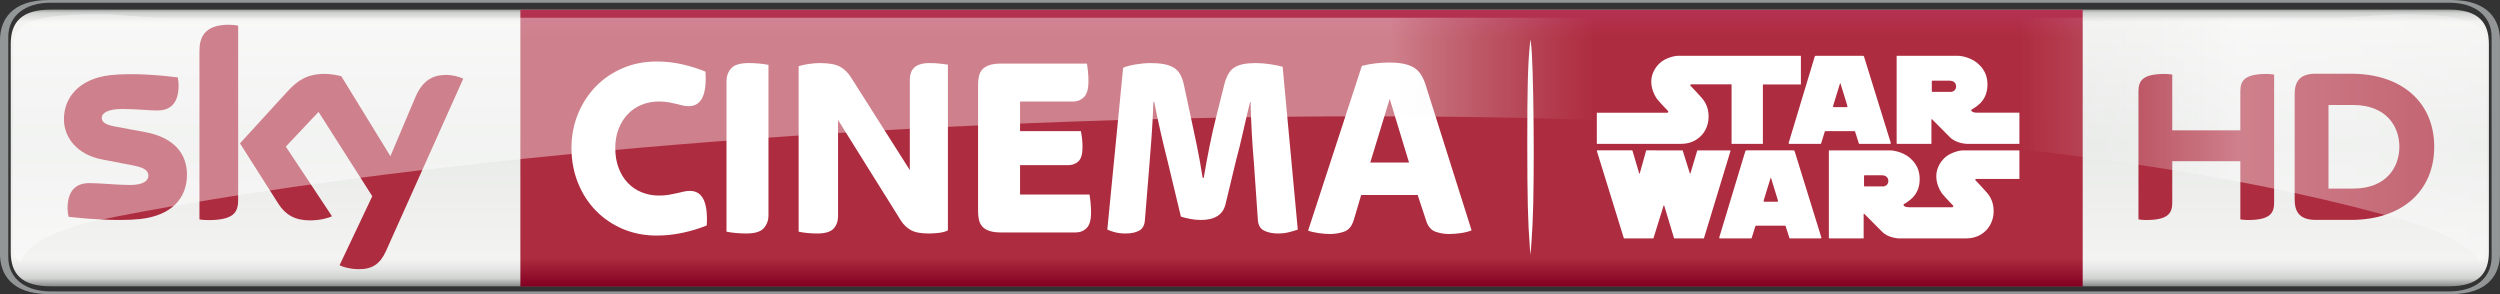 <?xml version="1.0" encoding="UTF-8"?>
<!-- Created with Inkscape (http://www.inkscape.org/) -->
<svg id="svg5155" width="922.07mm" height="108.48mm" version="1.1" viewBox="0 0 3267.2 384.38" xmlns="http://www.w3.org/2000/svg" xmlns:cc="http://creativecommons.org/ns#" xmlns:dc="http://purl.org/dc/elements/1.1/" xmlns:rdf="http://www.w3.org/1999/02/22-rdf-syntax-ns#" xmlns:xlink="http://www.w3.org/1999/xlink">
 <rect x="0" y="0" width="3267.2" height="384.38" fill="#333333" stroke="none"/>
 <defs id="defs5157">
  <linearGradient id="linearGradient704" x2="1" gradientTransform="matrix(0 17.057 17.057 0 353.72 515.29)" gradientUnits="userSpaceOnUse">
   <stop id="stop706" stop-color="#820021" offset="0"/>
   <stop id="stop708" stop-color="#ae2c3f" offset=".104"/>
   <stop id="stop710" stop-color="#ae2c3f" offset=".898"/>
   <stop id="stop712" stop-color="#b53152" offset="1"/>
   <stop id="stop714" stop-color="#ba3c4c" offset="1"/>
  </linearGradient>
  <linearGradient id="linearGradient672" x2="1" gradientTransform="matrix(0 -17.343 17.343 0 350.58 532.51)" gradientUnits="userSpaceOnUse">
   <stop id="stop674" stop-color="#777878" offset="0"/>
   <stop id="stop676" stop-color="#d0d2d0" offset=".02"/>
   <stop id="stop678" stop-color="#f3f3f2" offset=".052"/>
   <stop id="stop680" stop-color="#e9ebe9" offset=".488"/>
   <stop id="stop682" stop-color="#f3f3f2" offset=".895"/>
   <stop id="stop684" stop-color="#e6e7e6" offset=".929"/>
   <stop id="stop686" stop-color="#d0d2d0" offset=".964"/>
   <stop id="stop688" stop-color="#777878" offset="1"/>
  </linearGradient>
  <clipPath id="clipPath650">
   <path id="path652" d="m409.82 530.13h0.017v-0.017h-0.017z"/>
  </clipPath>
  <linearGradient id="linearGradient4229" x1="-48.299" x2="1.504" y1="8.566" y2="8.566" gradientTransform="matrix(68.027 0 0 -21.2 3554.2 20.478)" gradientUnits="userSpaceOnUse">
   <stop id="stop4223" stop-color="#fff" stop-opacity=".4" offset="0"/>
   <stop id="stop4581" stop-color="#fff" stop-opacity=".4" offset=".53"/>
   <stop id="stop4575" stop-color="#ddd" stop-opacity="0" offset=".609"/>
   <stop id="stop4577" stop-color="#eaeaea" stop-opacity="0" offset=".773"/>
   <stop id="stop4579" stop-color="#fff" stop-opacity=".4" offset=".858"/>
   <stop id="stop4225" stop-color="#fff" stop-opacity=".157" offset="1"/>
  </linearGradient>
 </defs>
 <g id="layer1" transform="translate(-247.93 269.11)">
  <g id="g654" transform="matrix(21.201 0 0 -21.201 -5913.9 11030)">
   <g id="g656" clip-path="url(#clipPath650)" opacity=".8"></g>
  </g>
  <g id="g670" transform="matrix(28.659 0 0 -21.201 -8086.6 11030)">
   <path id="path690" d="m293.13 532.36c-1.345 0-1.823-0.794-1.823-2.114v-12.829c0-1.321 0.478-2.114 1.823-2.114h109.36c1.345 0 1.823 0.793 1.823 2.114v12.829c0 1.32-0.478 2.114-1.823 2.114z" fill="url(#linearGradient672)"/>
  </g>
  <g id="g702" transform="matrix(35.454 0 0 -21.201 -10513 11030)">
   <path id="path716" d="m322.7 515.29h57.589v17.057h-57.589z" fill="url(#linearGradient704)"/>
  </g>
  <path id="path728" d="m1106.2 38.745c-16.028 0-30.827-2.883-44.374-8.65-13.548-5.788-25.272-13.76-35.215-23.936-9.943-10.198-17.724-22.304-23.364-36.339-5.64-14.035-8.459-29.194-8.459-45.498 0-15.837 2.82-30.678 8.459-44.48 5.639-13.802 13.42-25.802 23.364-35.979 9.944-10.198 21.668-18.17 35.215-23.936 13.548-5.788 28.346-8.671 44.374-8.671 11.512 0 22.685 1.251 33.519 3.731 10.855 2.502 20.883 5.661 30.148 9.519 2.035 30.106-5.3 45.159-22.007 45.159-2.947 0-5.64-0.339-8.141-1.018-2.481-0.678-5.194-1.357-8.12-2.035-2.947-0.678-6.212-1.357-9.816-2.035-3.626-0.678-7.908-1.039-12.869-1.039-7.908 0-15.35 1.421-22.367 4.261-6.996 2.82-13.018 6.89-18.106 12.212-5.088 5.322-9.095 11.724-12.021 19.187-2.947 7.463-4.41 15.837-4.41 25.124 0 9.731 1.463 18.445 4.41 26.141 2.926 7.696 6.933 14.205 12.021 19.526s11.11 9.392 18.106 12.233c7.018 2.82 14.459 4.24 22.367 4.24 4.961 0 9.371-0.339 13.208-1.018 3.837-0.678 7.272-1.357 10.325-2.035 3.053-0.678 5.936-1.357 8.629-2.035 2.714-0.678 5.534-1.018 8.481-1.018 16.473 0 23.809 15.053 22.007 45.138-9.265 3.859-19.59 7.039-30.996 9.519-11.406 2.481-22.855 3.731-34.367 3.731" fill="#fff"/>
  <path id="path732" d="m1223.1 36.029c-4.749 0-9.435-0.233-14.056-0.678-4.622-0.445-8.523-1.018-11.682-1.696v-196.6c0-6.551 2.035-12.148 6.085-16.791 4.071-4.643 11.746-6.954 23.046-6.954 4.749 0 9.413 0.212 14.056 0.678 4.622 0.445 8.523 1.018 11.682 1.696v196.58c0 6.572-2.035 12.17-6.106 16.813-4.049 4.643-11.745 6.954-23.024 6.954" fill="#fff"/>
  <path id="path736" d="m1315.7 36.029c-4.516 0-8.926-0.233-13.208-0.678-4.304-0.445-7.908-1.018-10.834-1.696v-216.27c3.371-1.145 7.781-2.099 13.208-2.883 5.406-0.806 10.028-1.187 13.887-1.187 12.403 0 21.434 1.569 27.095 4.749 5.639 3.159 10.367 7.802 14.205 13.908l76.897 121.21v-118.15c0-2.926 0.382-5.703 1.187-8.311 0.784-2.608 2.141-4.919 4.05-6.954 1.929-2.035 4.58-3.625 7.972-4.749 3.371-1.145 7.675-1.696 12.869-1.696 4.516 0 8.862 0.212 13.039 0.678 4.177 0.445 7.717 0.89 10.664 1.357v216.61c-3.159 1.59-6.996 2.65-11.512 3.223-4.516 0.572-8.926 0.848-13.208 0.848-10.622 0-18.53-1.463-23.703-4.41-5.215-2.947-9.498-7.018-12.869-12.233l-82.303-131.72v125.96c0 6.339-1.929 11.661-5.767 15.965-3.837 4.304-11.067 6.445-21.668 6.445" fill="#fff"/>
  <path id="path740" d="m1556.3 34.672c-6.318 0-11.47-0.678-15.413-2.035-3.943-1.357-6.996-3.223-9.138-5.597-2.163-2.374-3.625-5.279-4.41-8.671-0.784-3.392-1.187-6.996-1.187-10.855v-166.37c0-3.859 0.403-7.484 1.187-10.876 0.784-3.392 2.247-6.276 4.41-8.65 2.141-2.374 5.194-4.24 9.138-5.597 3.943-1.357 9.095-2.035 15.413-2.035h112.09c0.466 2.481 0.912 5.873 1.357 10.177 0.467 4.304 0.678 8.714 0.678 13.23 0 9.519-1.908 16.261-5.746 20.205-3.859 3.965-8.693 5.958-14.565 5.958h-69.095v38.692h79.59c0.445 2.268 0.912 5.279 1.357 9.011s0.678 7.76 0.678 12.042c0 9.053-1.823 15.223-5.428 18.509s-8.12 4.919-13.548 4.919h-62.65v38.374h90.763c0.445 2.481 0.912 5.936 1.357 10.346 0.445 4.41 0.678 8.777 0.678 13.081 0 9.731-1.929 16.516-5.767 20.374-3.837 3.837-8.693 5.767-14.544 5.767z" fill="#fff"/>
  <path id="path744" d="m1719.1 36.029c-5.194 0-9.774-0.509-13.717-1.526-3.965-1.018-7.399-2.205-10.325-3.562l20.692-211.53c4.304-1.823 9.943-3.286 16.94-4.41 6.996-1.145 12.975-1.696 17.936-1.696 6.996 0 13.039 0.445 18.106 1.357 5.088 0.89 9.434 2.417 13.039 4.58 3.604 2.141 6.488 5.152 8.629 8.989 2.141 3.859 3.774 8.608 4.919 14.268l8.799 41.088c2.481 11.3 5.131 23.809 7.95 37.505s5.364 27.795 7.611 42.275h1.357c2.481-14.48 5.067-28.516 7.781-42.106 2.714-13.569 5.534-26.035 8.459-37.335l10.813-43.123c2.714-10.643 7.039-17.894 13.018-21.731 5.979-3.859 15.286-5.767 27.901-5.767 6.318 0 12.678 0.509 19.102 1.526 6.424 1.018 11.788 2.078 16.07 3.223l19.802 212.88c-3.159 1.124-6.954 2.268-11.343 3.392-4.41 1.124-9.201 1.696-14.396 1.696-7.23 0-13.336-1.251-18.297-3.731-4.961-2.481-7.675-7.145-8.12-13.929l-5.088-73.335c-1.124-12.912-2.078-26.417-2.883-40.579-0.784-14.141-1.293-27.54-1.526-40.219h-0.678c-2.926 11.767-5.915 24.487-8.968 38.184-3.053 13.696-6.148 26.311-9.307 37.865l-13.887 57.71c-3.392 13.59-14.12 20.374-32.184 20.374-4.516 0-9.138-0.445-13.887-1.357-4.728-0.89-8.799-1.908-12.191-3.053l-17.258-71.978c-3.392-13.357-6.551-26.48-9.477-39.392-2.947-12.89-5.661-25.802-8.141-38.692h-1.018c-0.678 18.106-1.569 34.685-2.714 49.738-1.124 15.053-2.141 28.007-3.032 38.862l-5.428 66.212c-0.445 6.572-2.926 11.109-7.442 13.59-4.537 2.481-10.389 3.731-17.618 3.731" fill="#fff"/>
  <path id="path748" d="m2038.7-56.663h50.671l-25.272-83.194zm-52.834 93.37c-4.283 0-9.201-0.403-14.714-1.187-5.555-0.806-10.113-1.866-13.717-3.223l70.261-215.26c6.106-1.59 12.276-2.735 18.509-3.413 6.233-0.678 11.936-1.018 17.152-1.018 7.463 0 13.866 0.572 19.187 1.696 5.322 1.145 9.795 2.841 13.42 5.109 3.625 2.247 6.615 5.258 8.989 8.989 2.374 3.731 4.367 8.099 5.958 13.081l60.212 190.47c-3.837 1.59-8.459 2.756-13.887 3.562-5.406 0.784-10.728 1.187-15.922 1.187-5.873 0-11.555-0.975-17.088-2.883-5.534-1.929-9.541-6.276-12.021-13.081l-11.534-34.961h-73.865l-9.774 32.926c-2.481 7.929-6.657 12.912-12.53 14.947-5.873 2.035-12.085 3.053-18.636 3.053" fill="#fff"/>
  <path id="path752" d="m3175.8-98.766v-51.053c0-13.844 5.512-22.643 34.092-22.643 3.519 0 6.53 0.233 10.049 0.784v167.51c0 13.781-5.512 22.579-34.134 22.579-3.477 0-6.509-0.276-10.007-0.784v-76.07h-88.982v54.275c0 13.781-5.534 22.579-34.155 22.579-3.456 0-6.466-0.276-10.028-0.784v-167.45c0-13.844 5.534-22.643 34.134-22.643 3.519 0 6.53 0.233 10.049 0.784v72.911zm253.36 21.498c0-56.904-40.982-95.512-108.83-95.512h-46.134c-22.134 0-27.434 11.661-27.434 26.989v137.41c0 14.692 5.3 26.65 27.434 26.65h46.134c67.844 0 108.83-38.608 108.83-95.533m-138.17 54.636v-109.27h31.929c44.459 0 60.72 28.791 60.72 54.636 0 25.908-16.261 54.636-60.72 54.636z" fill="#ae2c3f"/>
  <path id="path756" d="m492.28-40.9c0 30.954-20.247 53.576-61.357 58.049-29.767 3.18-72.89-0.572-93.37-2.926-0.763-3.35-1.357-7.505-1.357-10.77 0-27.095 14.65-33.265 28.367-33.265 14.247 0 36.678 2.459 53.385 2.459 18.339 0 23.936-6.233 23.936-12.148 0-7.781-7.399-11.025-21.646-13.738l-38.989-7.505c-32.459-6.212-49.781-28.664-49.781-52.494 0-28.961 20.502-53.194 60.805-57.667 30.487-3.286 67.568 0.424 87.943 2.926 0.742 3.498 1.124 6.806 1.124 10.431 0 27.01-14.226 32.841-27.964 32.841-10.537 0-26.904-1.972-45.583-1.972-19.018 0-26.904 5.258-26.904 11.661 0 6.763 7.527 9.562 19.42 11.64l37.272 6.912c38.29 7.06 54.699 28.813 54.699 55.569m66.89 33.244c0 16.601-6.509 26.184-38.926 26.184-4.304 0-8.056-0.318-11.661-0.848v-220.28c0-16.728 5.703-34.176 38.438-34.176 4.113 0 8.29 0.424 12.148 1.23zm132.51 85.208c4.24 2.184 12.975 4.813 23.979 5.109 18.784 0.403 29.067-6.806 36.678-23.661l101-225.28c-4.177-2.247-13.378-4.728-20.947-4.897-12.975-0.233-30.403 2.417-41.555 28.982l-32.714 77.194-64.134-104.46c-4.134-1.272-14.226-3.095-21.647-3.095-22.622 0-35.3 8.353-48.424 22.601l-62.353 68.205 50.162 78.932c9.265 14.374 21.477 21.71 41.321 21.71 12.975 0 23.767-2.947 28.77-5.343l-60.381-91.06 42.805-45.35 70.197 110.18z" fill="#ae2c3f"/>
  <path id="path4140" d="m2250.8 23.044c2.888-55.8 1.453-213.78-2.146-236.16l-0.712-4.429-0.718 7.201c-2.575 25.83-3.351 55.894-3.322 128.77 0.028 71.755 0.779 102.35 3.327 135.54l0.748 9.742 0.71-6.777c0.39-3.727 1.341-18.976 2.113-33.886z" fill="#fff" stroke-width="1.017"/>
  <path id="path896" d="m3395.4 20.478c78.639 24.274 89.322 47.17 92.108 52.215 7.755 0 10.612-10.727 10.612-26.733v-256.71c0-29.722-31.02-39.771-111.84-39.771-27.347 0-54.693 4.579-91.085 4.579h-2826.9c-36.392 0-63.809-4.579-91.085-4.579-80.816 0-111.84 10.049-111.84 39.771l-0.544 256.71c0 16.006 2.884 26.733 10.541 26.733 2.884-5.046 5.17-29.722 92.179-52.215 703.67-144.96 2279.1-218.27 3027.8 0" fill="url(#linearGradient4229)"/>
  <path id="path644" d="m3451.1 115.27c49.052 0 63.987-26.31 63.987-52.621v-279.13c0-26.31-14.935-52.621-63.987-52.621h-3139.2c-49.053 0-63.987 26.31-63.987 52.621v279.13c0 26.311 14.934 52.621 63.987 52.621zm-3137-3.541c-33.013 0-55.365-16.812-55.365-44.819v-287.66c0-28.007 22.352-44.819 55.365-44.819h3134.7c33.013 0 55.366 16.812 55.366 44.819v287.66c0 28.007-22.353 44.819-55.366 44.819z" fill="#939697"/>
  <g id="layer1-7" transform="matrix(1.17 0 0 1.17 2115.1 -780.06)" fill="#fff">
   <g id="g4163" transform="matrix(12.998 0 0 -12.998 389.3 662.04)">
    <path id="path4165" d="m0 0h-1.107c-0.039 0-0.067 0.044-0.067 0.086 0 0.015 0.589 1.914 0.589 1.914 0.021 0.071 0.023 0.073 0.031 0.073h1e-3c9e-3 0 0.01-2e-3 0.031-0.073 0 0 0.589-1.899 0.589-1.914 0-0.042-0.03-0.086-0.067-0.086m1.493 4.345c-0.011 0.038-0.045 0.066-0.085 0.069h-4.065c-0.041-4e-3 -0.074-0.031-0.085-0.068 0 0-2.247-7.418-2.247-7.432 0-0.037 0.029-0.067 0.067-0.067h2.687c0.021 8e-3 0.037 0.028 0.042 0.051l0.313 1c0.01 0.025 0.033 0.042 0.061 0.043l2.479 2e-3c0.027-2e-3 0.051-0.021 0.061-0.045l0.32-1c5e-3 -0.023 0.021-0.044 0.042-0.052 0 0 2.642 1e-3 2.644 1e-3 0.037 0 0.068 0.028 0.068 0.065 0 0.013-2.302 7.433-2.302 7.433" fill="#fff"/>
   </g>
   <g id="g4167" transform="matrix(12.998 0 0 -12.998 508.27 644.93)">
    <path id="path4169" d="m0 0-1.651-1e-3s-0.044 0.013-0.044 0.063l-1e-3 0.833c0 0.05 0.044 0.063 0.044 0.063h1.514c0.176 0 0.532-0.088 0.532-0.495s-0.394-0.463-0.394-0.463m7.916 0.645h3.741v2.453h-4.81c-0.45 0-1.083-0.232-1.446-0.501s-0.888-0.882-0.888-1.727 0.513-1.502 0.513-1.502c0.263-0.326 0.925-1.005 0.925-1.005 0.015-0.016 0.024-0.037 0.024-0.061 0-0.051-0.041-0.092-0.092-0.092h-3.705c-0.451 2e-3 -0.482 0.181-0.482 0.207 0 0.046 0.056 0.075 0.056 0.075 0.169 0.081 0.514 0.35 0.514 0.35 0.732 0.57 0.82 1.352 0.82 1.771 0 0.42-0.063 1.163-0.814 1.814s-1.702 0.669-1.702 0.669h-5.287v-7.522c0-0.024 0.022-0.043 0.046-0.043h2.943v2.11c0 0.037 0.057 0 0.057 0l1.533-1.54c0.545-0.551 1.446-0.57 1.446-0.57l5.796 1e-3c0.989 0 1.539 0.538 1.69 0.688 0.15 0.151 0.651 0.714 0.651 1.647 0 0.932-0.426 1.409-0.608 1.628-0.162 0.196-0.808 0.88-0.943 1.022-0.016 0.013-0.026 0.033-0.026 0.055 0 0.033 0.019 0.064 0.048 0.073" fill="#fff"/>
   </g>
   <g id="g4171" transform="matrix(12.998 0 0 -12.998 307 703.02)">
    <path id="path4173" d="m0 0c0.02 0 0.034 0.014 0.04 0.036 0 0 2.277 7.479 2.277 7.486 0 0.02-0.012 0.042-0.031 0.044h-2.807c-0.014 0-0.023-0.011-0.026-0.026 0-1e-3 -0.581-1.945-0.581-1.946-4e-3 -0.016-0.012-0.026-0.026-0.026s-0.026 0.014-0.028 0.026l-0.608 1.947c-2e-3 0.013-0.012 0.025-0.026 0.025-1e-3 0-3.1 1e-3 -3.1 1e-3 -9e-3 -2e-3 -0.017-0.01-0.02-0.018l-0.545-1.954c-3e-3 -0.017-0.012-0.027-0.027-0.027-0.013 0-0.024 0.01-0.026 0.023l-0.578 1.952c-1e-3 0.012-0.011 0.022-0.023 0.024h-2.992c-0.024 0-0.044-0.02-0.044-0.045 0-4e-3 1e-3 -0.012 1e-3 -0.012s2.31-7.471 2.311-7.474c6e-3 -0.022 0.02-0.036 0.04-0.036 3e-3 0 2.485-1e-3 2.485-1e-3 0.015 2e-3 0.03 0.019 0.034 0.037 1e-3 0 0.865 2.781 0.865 2.781 5e-3 0.017 0.012 0.027 0.026 0.027 0.015 0 0.023-0.012 0.027-0.026l0.843-2.794c5e-3 -0.014 0.018-0.024 0.034-0.024h2.505" fill="#fff"/>
   </g>
   <g id="g4175" transform="matrix(12.998 0 0 -12.998 278.9 499.03)">
    <path id="path4177" d="m0 0c-0.451 0-1.083-0.232-1.446-0.501s-0.888-0.882-0.888-1.727 0.513-1.502 0.513-1.502c0.263-0.326 0.925-1.01 0.925-1.01 0.015-0.016 0.024-0.037 0.024-0.06 0-0.051-0.041-0.093-0.092-0.093h-6.046v-2.674h7.267c0.988 0 1.539 0.538 1.69 0.689 0.15 0.15 0.65 0.713 0.65 1.646 0 0.932-0.425 1.414-0.607 1.633-0.162 0.196-0.808 0.876-0.943 1.017-0.016 0.014-0.026 0.034-0.026 0.056 0 0.033 0.019 0.063 0.048 0.073h3.5v-5.114h2.691v5.101h3.267v2.466z" fill="#fff"/>
   </g>
   <g id="g4179" transform="matrix(12.998 0 0 -12.998 583.97 539.3)">
    <path id="path4181" d="m0 0-1.651-1e-3s-0.044 0.013-0.044 0.063l-1e-3 0.833c0 0.05 0.044 0.063 0.044 0.063h1.514c0.176 0 0.532-0.088 0.532-0.495s-0.394-0.463-0.394-0.463m2.178-1.79c-0.45 2e-3 -0.482 0.181-0.482 0.207 0 0.046 0.056 0.075 0.056 0.075 0.169 0.081 0.514 0.35 0.514 0.35 0.732 0.57 0.82 1.352 0.82 1.771 0 0.42-0.063 1.163-0.814 1.814s-1.702 0.671-1.702 0.671h-5.287v-7.524c0-0.024 0.022-0.043 0.046-0.043h2.943v2.109c0 0.038 0.057 0 0.057 0l1.533-1.539c0.545-0.551 1.446-0.57 1.446-0.57h4.525v2.679z" fill="#fff"/>
   </g>
   <g id="g4183" transform="matrix(12.998 0 0 -12.998 466.86 556.4)">
    <path id="path4185" d="m0 0h-1.107c-0.041 0-0.067 0.044-0.067 0.086 0 0.016 0.589 1.914 0.589 1.914 0.021 0.071 0.027 0.073 0.031 0.073h1e-3c4e-3 0 0.01-2e-3 0.031-0.073 0 0 0.589-1.898 0.589-1.914 0-0.042-0.027-0.086-0.067-0.086m1.49 4.347c-0.011 0.038-0.044 0.065-0.085 0.067h-4.065c-0.04-2e-3 -0.074-0.029-0.085-0.066 0 0-2.245-7.42-2.245-7.434 0-0.037 0.03-0.067 0.067-0.067h2.687c0.022 7e-3 0.038 0.028 0.043 0.051l0.313 1.001c0.01 0.024 0.033 0.041 0.061 0.042h2.478c0.028-2e-3 0.051-0.019 0.062-0.043l0.32-1c5e-3 -0.023 0.021-0.044 0.042-0.052 0 0 2.642 1e-3 2.644 1e-3 0.037 0 0.067 0.028 0.067 0.066 0 0.012-2.304 7.434-2.304 7.434" fill="#fff"/>
   </g>
  </g>
 </g>
</svg>
